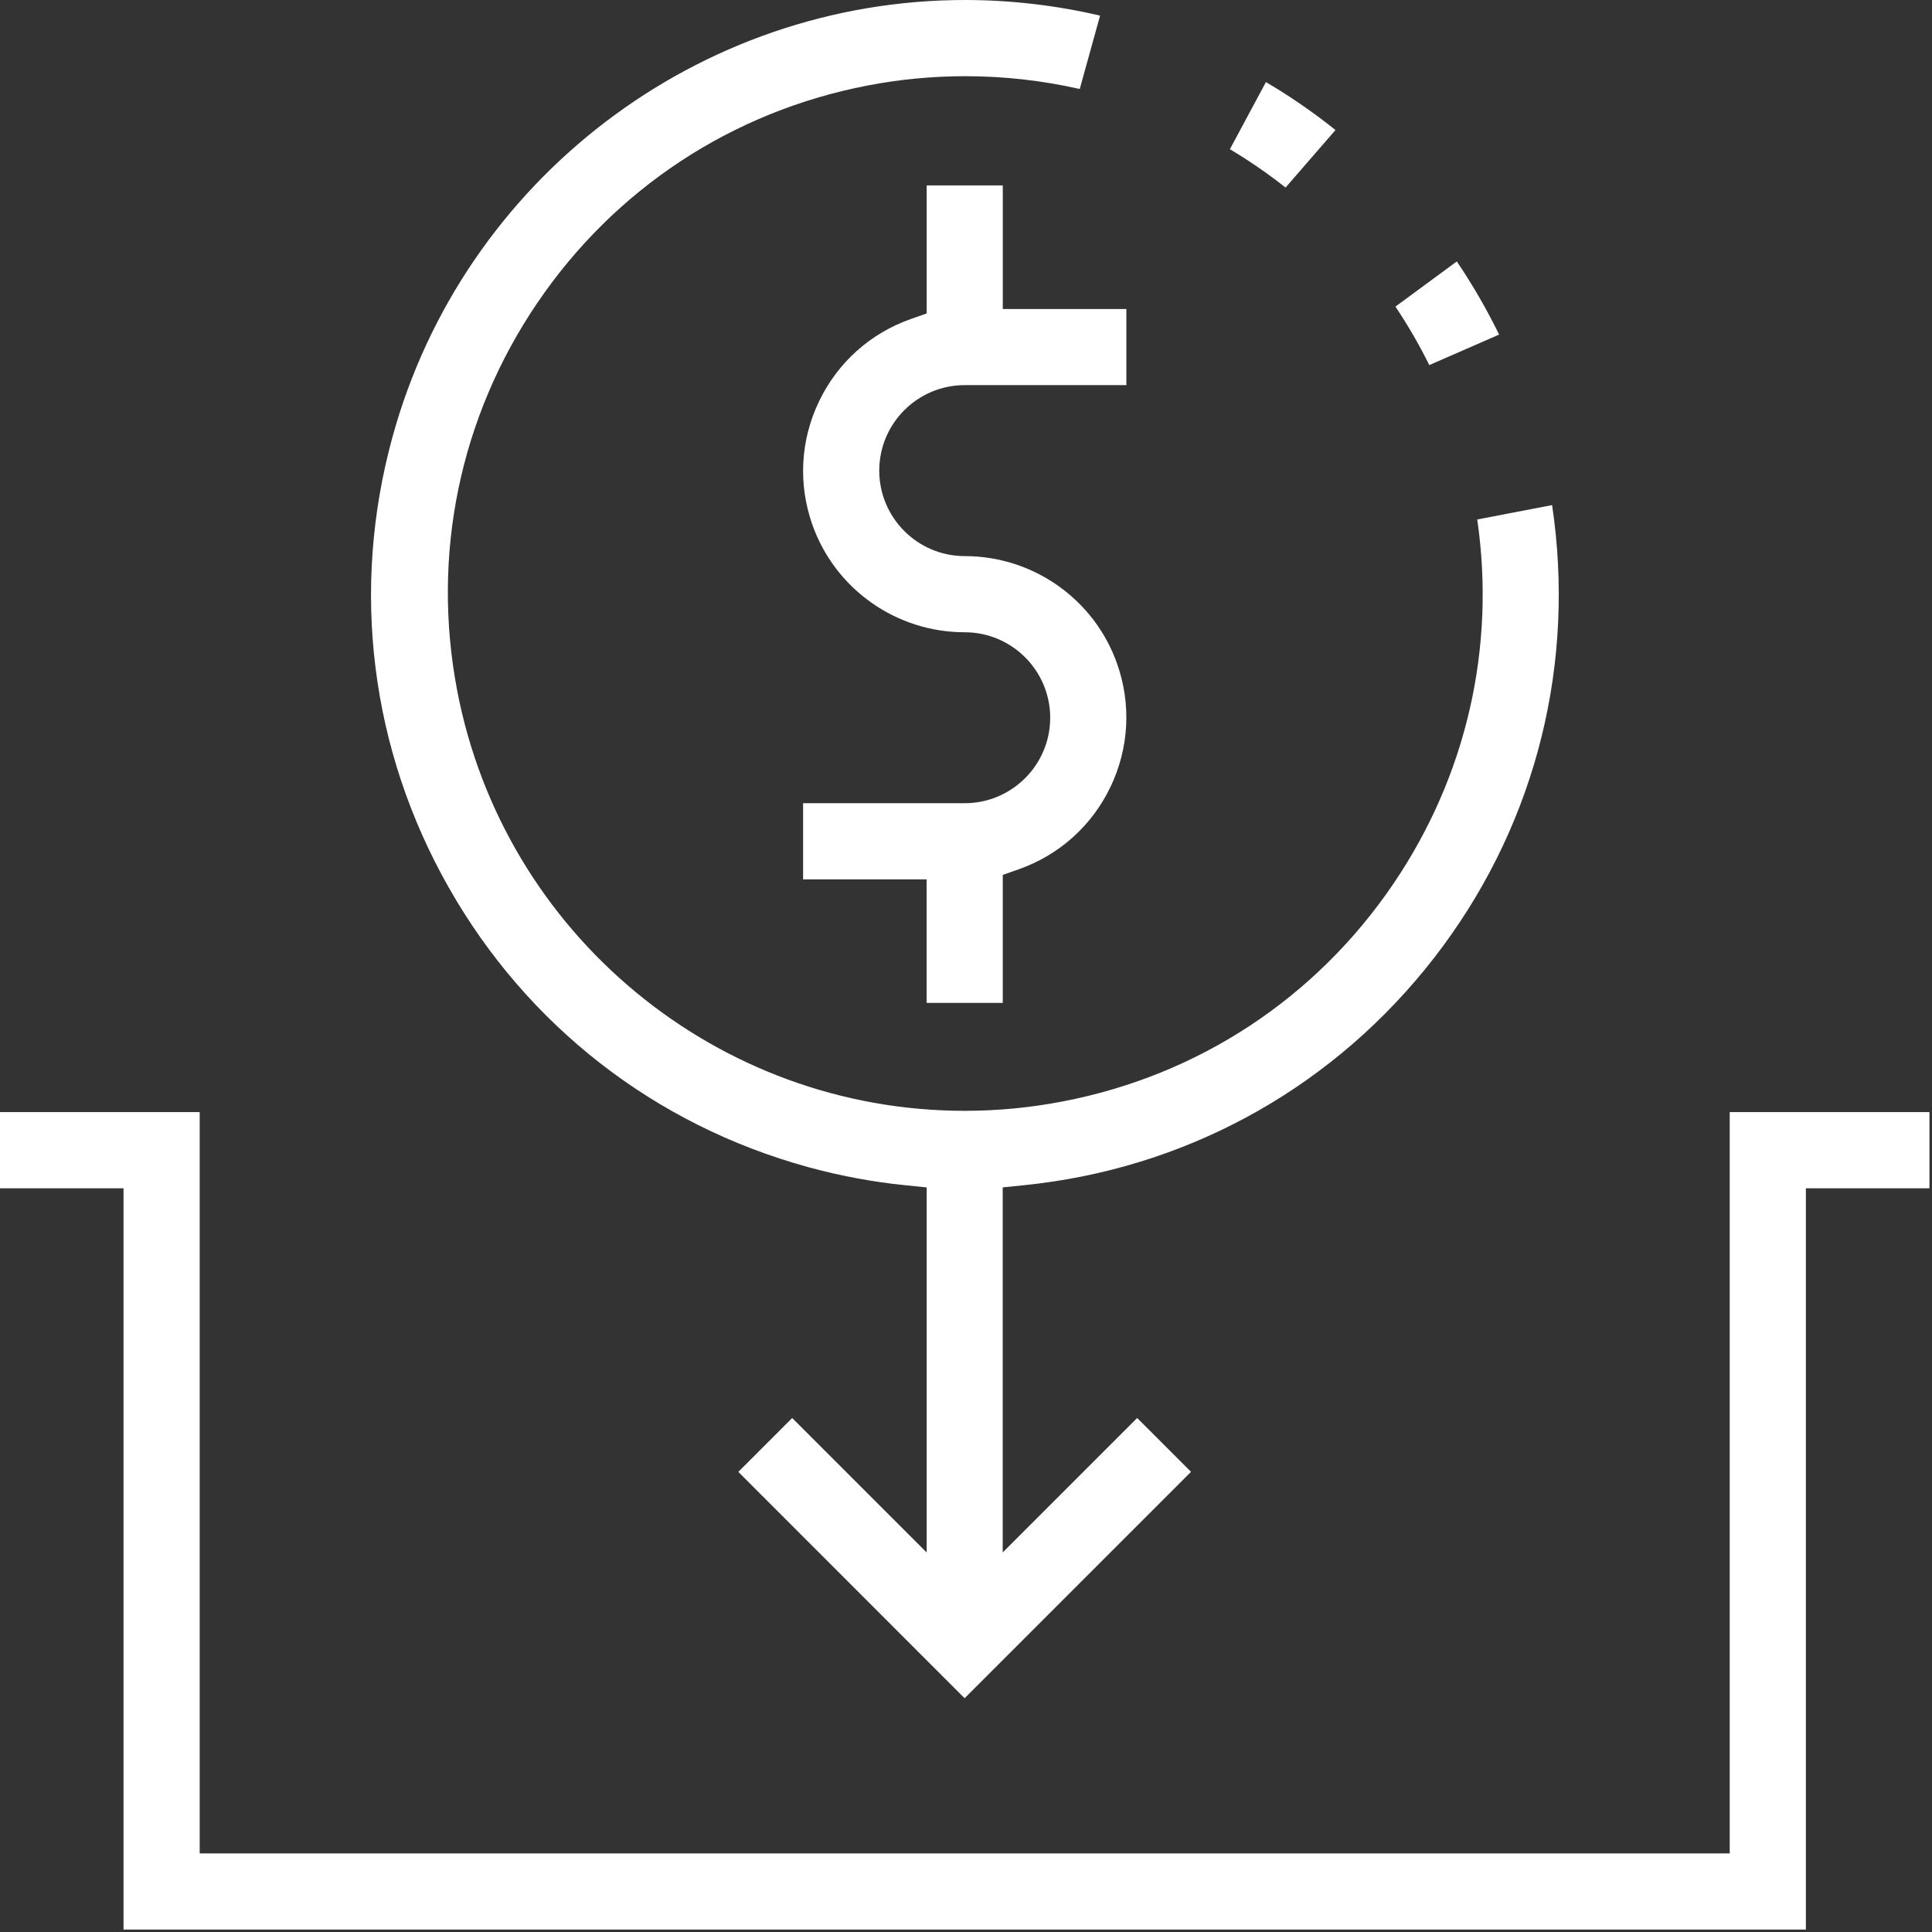 <?xml version="1.0" encoding="utf-8"?>
<!-- Generator: Adobe Illustrator 17.0.0, SVG Export Plug-In . SVG Version: 6.00 Build 0)  -->
<!DOCTYPE svg PUBLIC "-//W3C//DTD SVG 1.1//EN" "http://www.w3.org/Graphics/SVG/1.1/DTD/svg11.dtd">
<svg version="1.1" id="Layer_1" xmlns="http://www.w3.org/2000/svg" xmlns:xlink="http://www.w3.org/1999/xlink" x="0px" y="0px"
	 width="50px" height="50px" viewBox="395.945 272.64 50 50" enable-background="new 395.945 272.64 50 50" xml:space="preserve">
<rect x="395.945" y="272.64" width="50" height="50" fill="#333333" stroke="none"/>
<polygon fill="#FFFFFF" points="399.142,322.577 399.142,303.393 395.945,303.393 395.945,301.421 401.113,301.421 401.113,320.606 
	440.71,320.606 440.71,301.421 445.879,301.421 445.879,303.393 442.681,303.393 442.681,322.577 "/>
<path fill="#FFFFFF" d="M415.053,310.732l1.394-1.394l3.48,3.48v-9.448l-0.552-0.056c-0.851-0.086-1.702-0.246-2.528-0.473
	c-3.959-1.09-7.258-3.657-9.286-7.228c-2.029-3.571-2.546-7.717-1.455-11.677c1.832-6.651,7.923-11.296,14.813-11.296
	c1.172,0,2.345,0.136,3.496,0.404l-0.526,1.899c-0.971-0.22-1.964-0.331-2.961-0.331c-0.843,0-1.691,0.08-2.519,0.239
	c-3.512,0.672-6.552,2.672-8.56,5.631c-2.008,2.959-2.743,6.523-2.071,10.035c1.207,6.299,6.73,10.871,13.134,10.871
	c0,0,0.001,0,0.001,0c0.844,0,1.696-0.081,2.531-0.242c3.512-0.672,6.552-2.672,8.56-5.631c1.893-2.789,2.654-6.116,2.172-9.431
	l1.937-0.372c0.037,0.247,0.068,0.494,0.093,0.742c0.414,4.09-0.789,8.095-3.388,11.279c-2.599,3.184-6.282,5.165-10.371,5.58
	l-0.552,0.056v9.448l3.48-3.48l1.393,1.394l-5.859,5.859L415.053,310.732z"/>
<path fill="#FFFFFF" d="M429.215,277.494c-0.458-0.362-0.94-0.694-1.44-0.993l0.932-1.737c0.628,0.369,1.23,0.785,1.8,1.241
	L429.215,277.494z"/>
<path fill="#FFFFFF" d="M432.935,282.088c-0.259-0.523-0.552-1.028-0.876-1.513l1.588-1.169c0.409,0.604,0.775,1.238,1.095,1.893
	L432.935,282.088z"/>
<path fill="#FFFFFF" d="M419.926,298.596v-3.198h-3.197v-1.971h4.183c1.22,0,2.212-0.992,2.212-2.212
	c0-1.22-0.992-2.212-2.212-2.212c-1.776,0-3.357-1.12-3.944-2.786c-0.37-1.051-0.309-2.184,0.173-3.188
	c0.481-1.005,1.325-1.762,2.376-2.133l0.41-0.144v-3.313h1.97v3.198h3.198v1.97h-4.183c-1.22,0-2.212,0.992-2.212,2.212
	c0,1.22,0.992,2.213,2.212,2.213c1.776,0,3.357,1.12,3.944,2.786c0.37,1.051,0.309,2.184-0.172,3.188
	c-0.482,1.005-1.326,1.762-2.377,2.132l-0.41,0.144v3.313H419.926z"/>
</svg>
